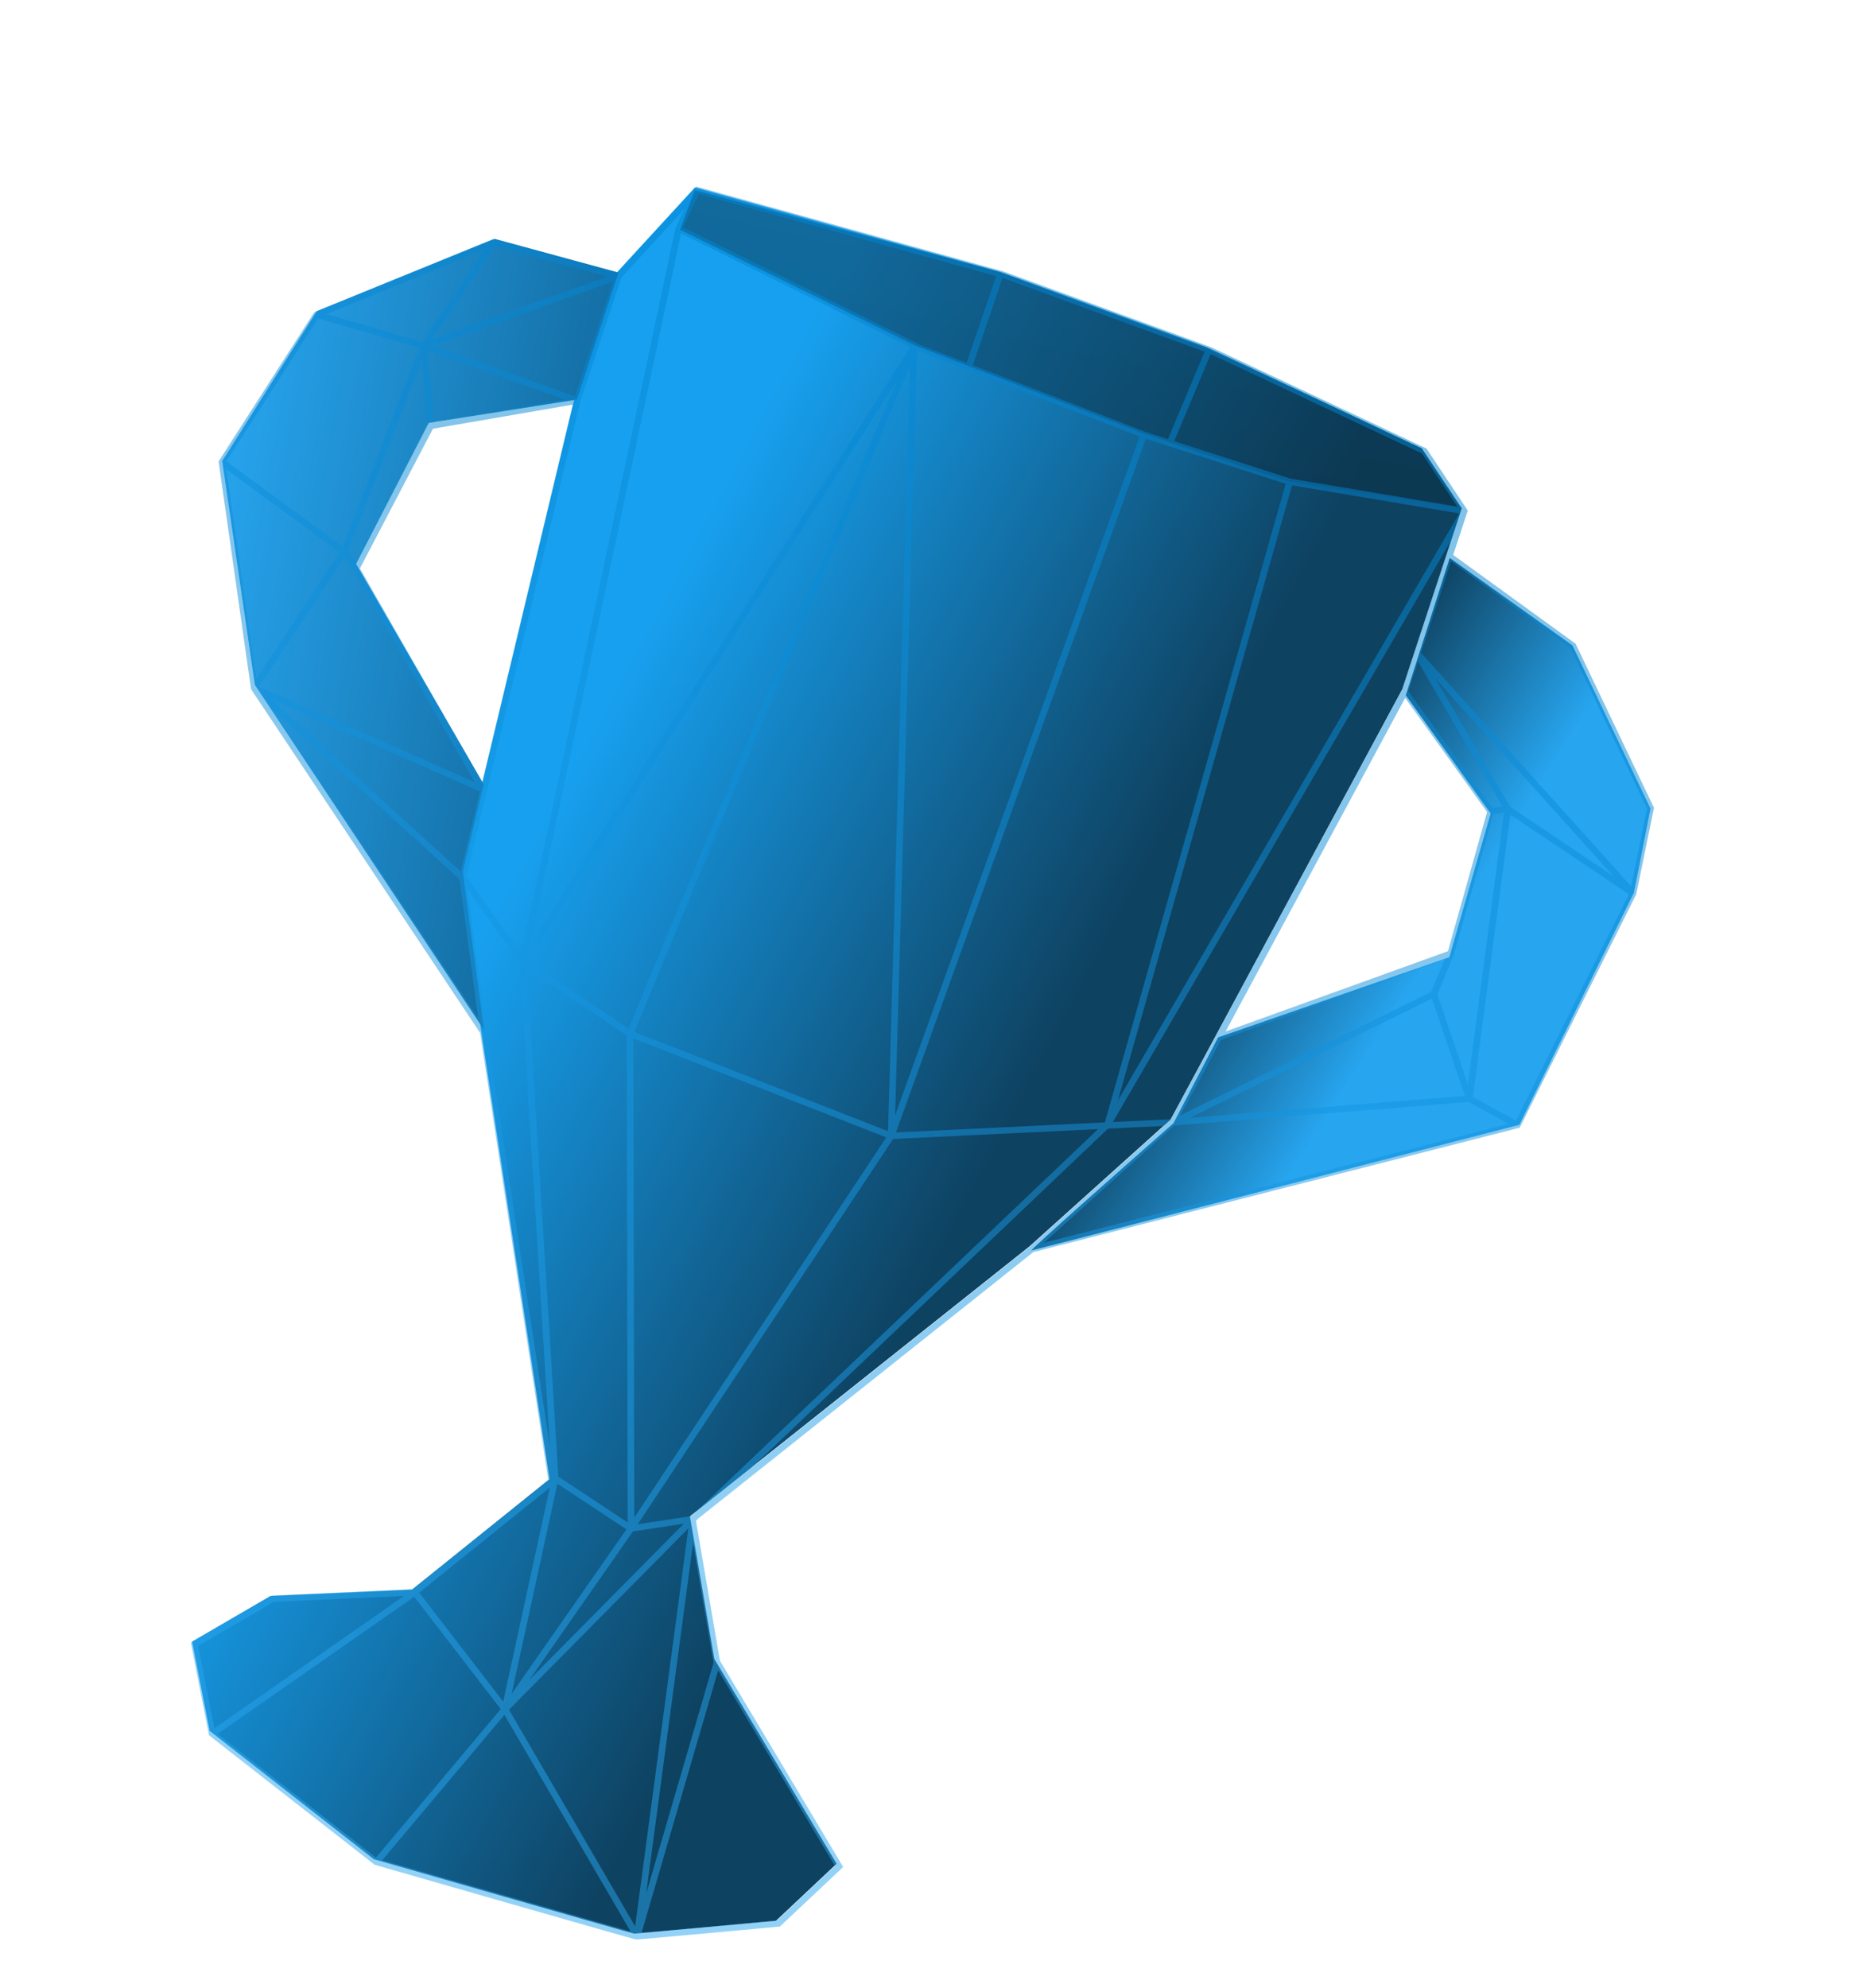 <svg
  width="1093"
  height="1166"
  viewBox="0 0 1093 1166"
  fill="none"
  xmlns="http://www.w3.org/2000/svg"
>
<style>
 svg{
  animation-name: float;
  animation-duration: 10s;
  animation-iteration-count: infinite;
  transform-origin: bottom left;
    }
    @keyframes float {
        0%,100% { transform: rotate(0);}
        50% { transform: rotate(-10deg);}
    }
    </style>
<path
    d="M407.671 109.994L361.371 160.371L337.148 233.389L270.027 513.206L282.19 603.853L322.381 867.517L241.705 932.35L158.673 936.092L112.69 962.843L122.994 1015.2L219.27 1090.45C219.27 1090.45 370.835 1134.06 372.031 1134.12C373.23 1134.18 455.25 1126.61 455.25 1126.61L490.838 1093.13L419.094 973.05L404.764 889.405L604.105 730.943L686.758 656.668L822.703 404.239L857.59 298.157L834.159 262.954C834.159 262.954 709.259 204.094 707.85 203.613L586.948 159.503L407.671 109.994Z"
    fill="url(#paint0_linear)"
  />
<path
    d="M398.951 134.739L407.658 111.508L585.865 159.397L708.56 204.842L833.417 263.178L856.347 297.826C825.063 293.106 761.357 283.433 756.822 282.501C752.289 281.569 697.858 263.362 671.211 254.376L536.856 202.606L398.951 134.739Z"
    fill="url(#paint1_linear)"
    fill-opacity="0.5"
  />
<path
    d="M824.767 407.8L850.531 327.289L922.51 378.526L968.332 474.268L958.631 523.561L891.398 659.735C796.635 684.171 606.723 733.117 605.16 733.413C603.596 733.711 660.038 683.79 688.456 658.793L714.661 608.448L850.301 561.423L874.56 477.099L824.767 407.8Z"
    fill="url(#paint2_linear)"
  />
<path
    d="M338.465 234.372L362.866 159.877L290.185 140.071L185.846 182.501L130.373 270.394L149.555 401.738L283.968 604.113L271.526 511.336L283.767 460.038L208.909 330.747L251.543 248.041L338.465 234.372Z"
    fill="url(#paint3_linear)"
  />
<path
    d="M409.088 111.576L409.614 109.78L408.446 109.457L407.64 110.333L409.088 111.576ZM271.443 514.79L269.558 514.361L269.48 514.69L269.525 515.025L271.443 514.79ZM283.606 605.434L281.687 605.669L281.692 605.7L283.606 605.434ZM323.797 869.098L325.037 870.536L325.868 869.868L325.71 868.832L323.797 869.098ZM243.121 933.933L243.218 935.8L243.864 935.769L244.361 935.372L243.121 933.933ZM160.089 937.675L159.992 935.809L159.504 935.83L159.087 936.074L160.089 937.675ZM114.106 964.423L113.104 962.822L111.955 963.491L112.206 964.766L114.106 964.423ZM124.409 1016.78L122.509 1017.13L122.642 1017.8L123.196 1018.23L124.409 1016.78ZM220.685 1092.03L219.472 1093.48L219.771 1093.72L220.139 1093.82L220.685 1092.03ZM456.666 1128.19L456.858 1130.05L457.532 1129.99L458.018 1129.53L456.666 1128.19ZM492.255 1094.71L493.606 1096.06L494.682 1095.04L493.929 1093.78L492.255 1094.71ZM420.508 974.633L418.602 974.932L418.659 975.267L418.834 975.561L420.508 974.633ZM406.178 890.988L404.948 889.542L404.088 890.224L404.27 891.287L406.178 890.988ZM605.519 732.526L606.751 733.972L606.795 733.936L606.839 733.897L605.519 732.526ZM688.172 658.251L689.493 659.622L689.737 659.403L689.888 659.119L688.172 658.251ZM824.118 405.822L825.834 406.689L825.912 406.546L825.962 406.393L824.118 405.822ZM859.004 299.739L860.848 300.31L861.124 299.473L860.629 298.732L859.004 299.739ZM835.573 264.536L837.198 263.529L836.905 263.088L836.416 262.858L835.573 264.536ZM709.267 205.195L708.588 206.942L708.609 206.95L708.627 206.956L709.267 205.195ZM588.365 161.085L589.04 159.337L588.965 159.31L588.89 159.289L588.365 161.085ZM398.171 134.154L396.418 133.358L396.276 133.773L398.171 134.154ZM538.986 203.94L538.11 205.602L538.275 205.674L538.986 203.94ZM859.119 299.744L860.807 300.664L859.445 297.904L859.119 299.744ZM649.883 659.496L651.243 660.831L651.571 660.415L649.883 659.496ZM185.748 184.566L184.989 182.845L184.103 183.578L185.748 184.566ZM922.829 378.766L924.585 377.988L924.38 377.557L923.987 377.273L922.829 378.766ZM968.346 474.019L970.243 474.387L970.364 473.792L970.1 473.24L968.346 474.019ZM958.127 523.901L959.87 524.719L959.978 524.503L960.023 524.269L958.127 523.901ZM890.235 659.846L890.735 661.651L891.592 661.435L891.978 660.664L890.235 659.846ZM851.098 559.336L852.893 560.039L852.935 559.937L852.967 559.832L851.098 559.336ZM536.075 204.095L538.008 204.153L534.425 203.113L536.075 204.095ZM373.799 1135.68L372.112 1136.59L375.659 1136.19L373.799 1135.68ZM243.391 933.947L244.941 932.832L242.256 932.43L243.391 933.947ZM289.598 142.129L290.114 140.33L288.839 140.407L289.598 142.129ZM149.139 403.575L147.223 403.823L147.514 404.581L149.139 403.575ZM130.258 271.073L128.613 270.085L128.247 270.656L128.342 271.322L130.258 271.073ZM688.521 658.268L688.623 660.135L688.686 660.131L688.521 658.268ZM831.179 382.941L832.636 381.717L829.493 383.853L831.179 382.941ZM272.702 515.937L274.297 514.885L274.025 514.58L272.702 515.937ZM407.64 110.333L361.338 160.71L364.235 163.196L410.536 112.819L407.64 110.333ZM360.945 161.377L336.721 234.395L340.406 235.547L364.629 162.529L360.945 161.377ZM336.679 234.543L269.558 514.361L273.327 515.218L340.448 235.399L336.679 234.543ZM269.525 515.025L281.687 605.669L285.523 605.201L273.36 514.557L269.525 515.025ZM281.692 605.7L321.883 869.364L325.71 868.832L285.519 605.168L281.692 605.7ZM322.557 867.66L241.881 932.495L244.361 935.372L325.037 870.536L322.557 867.66ZM243.024 932.067L159.992 935.809L160.186 939.539L243.218 935.8L243.024 932.067ZM159.087 936.074L113.104 962.822L115.108 966.025L161.091 939.274L159.087 936.074ZM112.206 964.766L122.509 1017.13L126.309 1016.44L116.006 964.081L112.206 964.766ZM123.196 1018.23L219.472 1093.48L221.899 1090.58L125.623 1015.33L123.196 1018.23ZM220.685 1092.03C220.139 1093.82 220.14 1093.82 220.141 1093.82C220.141 1093.82 220.144 1093.82 220.146 1093.82C220.151 1093.82 220.157 1093.83 220.167 1093.83C220.185 1093.84 220.213 1093.84 220.249 1093.85C220.322 1093.87 220.43 1093.91 220.574 1093.95C220.861 1094.03 221.286 1094.15 221.842 1094.31C222.952 1094.63 224.581 1095.1 226.654 1095.7C230.801 1096.89 236.726 1098.59 243.84 1100.64C258.068 1104.73 277.052 1110.18 296.073 1115.63C315.094 1121.09 334.153 1126.55 348.531 1130.64C355.722 1132.69 361.744 1134.4 366.005 1135.6C368.134 1136.2 369.831 1136.67 371.012 1137C371.603 1137.16 372.07 1137.28 372.405 1137.37C372.569 1137.42 372.711 1137.45 372.823 1137.48C372.875 1137.49 372.935 1137.51 372.992 1137.52C372.992 1137.52 373.164 1137.56 373.355 1137.57L373.54 1133.83C373.658 1133.84 373.744 1133.85 373.752 1133.86C373.778 1133.86 373.794 1133.86 373.794 1133.86C373.794 1133.86 373.781 1133.86 373.744 1133.85C373.672 1133.84 373.56 1133.81 373.404 1133.77C373.093 1133.69 372.644 1133.56 372.057 1133.4C370.887 1133.08 369.204 1132.61 367.074 1132.01C362.818 1130.82 356.802 1129.11 349.613 1127.06C335.239 1122.96 316.182 1117.51 297.162 1112.05C278.142 1106.6 259.16 1101.14 244.932 1097.06C237.818 1095.01 231.893 1093.31 227.746 1092.12C225.673 1091.52 224.044 1091.05 222.934 1090.73C222.379 1090.57 221.953 1090.45 221.666 1090.37C221.523 1090.33 221.414 1090.29 221.341 1090.27C221.305 1090.26 221.278 1090.26 221.259 1090.25C221.25 1090.25 221.243 1090.24 221.238 1090.24C221.236 1090.24 221.234 1090.24 221.233 1090.24C221.233 1090.24 221.232 1090.24 220.685 1092.03ZM373.355 1137.57C373.539 1137.58 373.803 1137.56 373.93 1137.55C374.133 1137.53 374.407 1137.51 374.742 1137.49C375.416 1137.44 376.364 1137.36 377.544 1137.26C379.905 1137.05 383.21 1136.76 387.14 1136.41C395.001 1135.71 405.367 1134.77 415.694 1133.83C426.023 1132.88 436.313 1131.94 444.022 1131.23C447.876 1130.88 451.086 1130.58 453.329 1130.37C454.452 1130.27 455.334 1130.19 455.936 1130.13C456.235 1130.11 456.467 1130.08 456.621 1130.07C456.7 1130.06 456.758 1130.06 456.798 1130.06C456.816 1130.05 456.832 1130.05 456.843 1130.05C456.848 1130.05 456.85 1130.05 456.853 1130.05C456.856 1130.05 456.856 1130.05 456.856 1130.05C456.856 1130.05 456.858 1130.05 456.666 1128.19C456.477 1126.33 456.475 1126.33 456.475 1126.33C456.475 1126.33 456.475 1126.33 456.472 1126.33C456.469 1126.33 456.467 1126.33 456.461 1126.33C456.451 1126.33 456.438 1126.33 456.417 1126.34C456.377 1126.34 456.319 1126.34 456.24 1126.35C456.086 1126.37 455.856 1126.39 455.555 1126.42C454.953 1126.47 454.073 1126.55 452.95 1126.65C450.705 1126.86 447.495 1127.16 443.643 1127.51C435.934 1128.22 425.644 1129.16 415.318 1130.11C404.991 1131.05 394.628 1131.99 386.772 1132.69C382.844 1133.04 379.545 1133.33 377.19 1133.53C376.014 1133.63 375.077 1133.71 374.417 1133.76C374.087 1133.79 373.831 1133.81 373.654 1133.82C373.398 1133.83 373.43 1133.83 373.54 1133.83L373.355 1137.57ZM458.018 1129.53L493.606 1096.06L490.901 1093.37L455.316 1126.85L458.018 1129.53ZM493.929 1093.78L422.184 973.702L418.834 975.561L490.581 1095.64L493.929 1093.78ZM422.416 974.333L408.086 890.688L404.27 891.287L418.602 974.932L422.416 974.333ZM407.411 892.43L606.751 733.972L604.286 731.081L404.948 889.542L407.411 892.43ZM606.839 733.897L689.493 659.622L686.854 656.88L604.198 731.155L606.839 733.897ZM689.888 659.119L825.834 406.689L822.401 404.955L686.456 657.384L689.888 659.119ZM825.962 406.393L860.848 300.31L857.16 299.168L822.276 405.251L825.962 406.393ZM860.629 298.732L837.198 263.529L833.948 265.543L857.379 300.746L860.629 298.732ZM835.573 264.536C836.416 262.858 836.416 262.858 836.416 262.858C836.414 262.857 836.414 262.856 836.411 262.855C836.406 262.853 836.401 262.85 836.393 262.847C836.378 262.84 836.357 262.829 836.326 262.815C836.265 262.787 836.177 262.744 836.059 262.689C835.823 262.577 835.471 262.412 835.013 262.196C834.098 261.765 832.757 261.133 831.048 260.327C827.63 258.717 822.745 256.416 816.878 253.653C805.147 248.127 789.491 240.755 773.789 233.367C758.09 225.979 742.344 218.576 730.437 212.99C724.482 210.197 719.486 207.858 715.933 206.201C714.16 205.373 712.741 204.714 711.746 204.255C711.247 204.026 710.851 203.844 710.568 203.716C710.35 203.617 710.064 203.488 709.906 203.434L708.627 206.956C708.557 206.932 708.601 206.947 708.938 207.099C709.208 207.222 709.594 207.398 710.09 207.626C711.078 208.082 712.489 208.738 714.263 209.565C717.81 211.219 722.803 213.557 728.756 216.35C740.663 221.935 756.406 229.338 772.106 236.725C787.808 244.113 803.463 251.485 815.194 257.011C821.059 259.773 825.944 262.074 829.362 263.685C831.071 264.49 832.412 265.122 833.327 265.554C833.784 265.769 834.136 265.934 834.373 266.046C834.491 266.102 834.581 266.144 834.64 266.172C834.671 266.186 834.691 266.197 834.707 266.204C834.715 266.208 834.72 266.21 834.725 266.212C834.727 266.213 834.727 266.214 834.73 266.214C834.73 266.214 834.73 266.215 835.573 264.536ZM709.945 203.447L589.04 159.337L587.686 162.832L708.588 206.942L709.945 203.447ZM588.89 159.289L409.614 109.78L408.563 113.372L587.836 162.881L588.89 159.289ZM407.337 110.781L396.418 133.358L399.922 134.949L410.842 112.372L407.337 110.781ZM397.292 135.815L538.11 205.602L539.866 202.278L399.047 132.492L397.292 135.815ZM538.275 205.674L670.339 256.697L671.763 253.228L539.701 202.206L538.275 205.674ZM670.445 256.735L756.03 284.318L757.245 280.774L671.657 253.19L670.445 256.735ZM756.314 284.387L858.797 301.585L859.445 297.904L756.961 280.706L756.314 284.387ZM857.434 298.825L648.196 658.577L651.571 660.415L860.807 300.664L857.434 298.825ZM651.75 659.995L758.502 283.045L754.77 282.047L648.017 658.997L651.75 659.995ZM285.626 463.446L210.66 332.543L207.277 334.343L282.243 465.247L285.626 463.446ZM210.696 334.29L254.424 250.642L250.97 248.948L207.242 332.596L210.696 334.29ZM253.044 251.634L338.91 236.81L338.217 233.132L252.35 247.956L253.044 251.634ZM339.232 233.22L249.384 200.973L248.048 204.476L337.896 236.722L339.232 233.22ZM249.263 200.934L186.295 182.776L185.2 186.356L248.169 204.515L249.263 200.934ZM848.953 327.538L921.672 380.259L923.987 377.273L851.268 324.552L848.953 327.538ZM921.076 379.544L966.591 474.796L970.1 473.24L924.585 377.988L921.076 379.544ZM966.447 473.651L956.231 523.532L960.023 524.269L970.243 474.387L966.447 473.651ZM956.385 523.085L888.493 659.031L891.978 660.664L959.87 524.719L956.385 523.085ZM889.733 658.041L605.365 730.738L606.367 734.349L890.735 661.651L889.733 658.041ZM715.41 610.292L851.782 561.087L850.417 557.585L714.045 606.791L715.41 610.292ZM852.967 559.832L876.428 476.376L872.696 475.386L849.232 558.84L852.967 559.832ZM876.148 474.82L825.821 404.766L822.647 406.89L872.974 476.941L876.148 474.82ZM396.276 133.773L305.054 563.864L308.844 564.625L400.066 134.535L396.276 133.773ZM305.018 564.349L323.786 867.205L327.647 866.993L308.879 564.139L305.018 564.349ZM323.823 866.709L294.341 1002.09L298.127 1002.87L327.609 867.488L323.823 866.709ZM294.731 1001.3L219.453 1090.86L222.459 1093.22L297.737 1003.66L294.731 1001.3ZM669.225 254.343L521.034 665.6L524.686 666.84L672.877 255.582L669.225 254.343ZM521.229 665.209L368.565 895.486L371.825 897.51L524.49 667.232L521.229 665.209ZM308.598 565.228L537.723 205.077L534.425 203.113L305.3 563.264L308.598 565.228ZM324.628 868.639L369.106 898.041L371.284 894.958L326.805 865.559L324.628 868.639ZM370.501 898.343L406.833 892.849L406.221 889.158L369.889 894.653L370.501 898.343ZM404.609 890.757L371.88 1135.43L375.717 1135.93L408.445 891.25L404.609 890.757ZM375.659 1136.19L422.68 975.159L418.957 974.134L371.936 1135.17L375.659 1136.19ZM125.777 1018.31L244.527 935.461L242.256 932.43L123.505 1015.28L125.777 1018.31ZM241.842 935.059L294.684 1003.59L297.784 1001.37L244.941 932.832L241.842 935.059ZM297.839 1003.53L371.8 897.547L368.59 895.45L294.629 1001.43L297.839 1003.53ZM372.13 896.501L371.56 606.259L367.692 606.253L368.262 896.495L372.13 896.501ZM371.423 606.953L537.871 204.794L534.28 203.396L367.83 605.556L371.423 606.953ZM534.143 204.037L520.927 666.161L524.792 666.279L538.008 204.153L534.143 204.037ZM584.987 160.307L566.538 214.458L570.214 215.637L588.66 161.486L584.987 160.307ZM707.472 204.525L684.462 259.348L688.047 260.762L711.058 205.939L707.472 204.525ZM287.977 141.105L247.095 201.701L250.338 203.749L291.22 143.152L287.977 141.105ZM246.904 202.065L200.133 322.896L203.756 324.215L250.528 203.384L246.904 202.065ZM200.313 322.548L147.507 402.567L150.771 404.583L203.576 324.564L200.313 322.548ZM148.339 405.272L280.989 463.993L282.59 460.598L149.94 401.877L148.339 405.272ZM129.093 272.561L200.78 325.043L203.109 322.068L131.423 269.586L129.093 272.561ZM200.351 324.609L207.375 334.497L210.562 332.389L203.538 322.502L200.351 324.609ZM254.625 249.649L250.644 202.579L246.789 202.87L250.769 249.94L254.625 249.649ZM249.393 204.477L363.463 163.706L362.11 160.2L248.04 200.972L249.393 204.477ZM363.303 160.154L290.114 140.33L289.082 143.927L362.27 163.752L363.303 160.154ZM288.839 140.407L184.989 182.845L186.506 186.287L290.357 143.85L288.839 140.407ZM184.103 183.578L128.613 270.085L131.903 272.061L187.393 185.554L184.103 183.578ZM128.342 271.322L147.223 403.823L151.055 403.327L132.174 270.825L128.342 271.322ZM147.514 404.581L282.096 606.449L285.346 604.433L150.764 402.566L147.514 404.581ZM375.482 1134.77L297.919 1001.57L294.549 1003.39L372.112 1136.59L375.482 1134.77ZM297.634 1003.77L407.928 892.299L405.126 889.711L294.834 1001.18L297.634 1003.77ZM407.886 892.337L651.243 660.831L648.524 658.164L405.168 889.67L407.886 892.337ZM689.404 659.933L842.091 584.751L840.326 581.42L687.638 656.604L689.404 659.933ZM839.371 583.664L860.187 645.035L863.863 643.881L843.046 582.51L839.371 583.664ZM861.079 646.085L889.287 661.473L891.181 658.219L862.971 642.831L861.079 646.085ZM874.833 477.732L884.853 476.395L884.311 472.692L874.291 474.03L874.833 477.732ZM883.481 476.078L957.028 525.434L959.226 522.368L885.681 473.012L883.481 476.078ZM959.584 522.677L832.636 381.717L829.722 384.165L956.67 525.124L959.584 522.677ZM829.493 383.853L882.896 475.457L886.266 473.632L832.862 382.028L829.493 383.853ZM882.664 474.3L860.107 644.213L863.943 644.703L886.5 474.787L882.664 474.3ZM861.86 642.596L688.355 656.406L688.686 660.131L862.19 646.32L861.86 642.596ZM688.419 656.402L522.758 664.355L522.962 668.086L688.623 660.135L688.419 656.402ZM523.579 664.489L370.347 604.525L368.905 607.987L522.138 667.951L523.579 664.489ZM370.725 604.722L308.048 562.711L305.85 565.78L368.527 607.79L370.725 604.722ZM308.543 563.193L274.297 514.885L271.108 516.99L305.354 565.298L308.543 563.193ZM274.025 514.58L150.462 402.215L147.816 404.932L271.379 517.296L274.025 514.58ZM843.002 583.788L852.893 560.039L849.305 558.635L839.413 582.384L843.002 583.788Z"
    fill="url(#paint4_linear)"
    fill-opacity="0.5"
  />
<defs>
<linearGradient
      id="paint0_linear"
      x1="349.348"
      y1="302.749"
      x2="855.523"
      y2="572.584"
      gradientUnits="userSpaceOnUse"
    >
<stop offset="0.1" stop-color="#17A0EF" />
<stop offset="0.667" stop-color="#0E4261" />
</linearGradient>
<linearGradient
      id="paint1_linear"
      x1="715.733"
      y1="-138.827"
      x2="603.642"
      y2="362.119"
      gradientUnits="userSpaceOnUse"
    >
<stop stop-color="#0F4361" />
<stop offset="1" stop-color="#09293B" />
</linearGradient>
<linearGradient
      id="paint2_linear"
      x1="718.37"
      y1="389.023"
      x2="963.602"
      y2="546.723"
      gradientUnits="userSpaceOnUse"
    >
<stop offset="0.271" stop-color="#0F4463" />
<stop offset="0.667" stop-color="#27A5EF" />
</linearGradient>
<linearGradient
      id="paint3_linear"
      x1="106.733"
      y1="212.072"
      x2="382.656"
      y2="263.438"
      gradientUnits="userSpaceOnUse"
    >
<stop offset="0.1" stop-color="#27A5EF" />
<stop offset="1" stop-color="#116597" />
</linearGradient>
<linearGradient
      id="paint4_linear"
      x1="561.857"
      y1="119.146"
      x2="314.781"
      y2="988.768"
      gradientUnits="userSpaceOnUse"
    >
<stop stop-color="#0083D0" />
<stop offset="1" stop-color="#27A5EF" />
</linearGradient>
</defs>
</svg>
